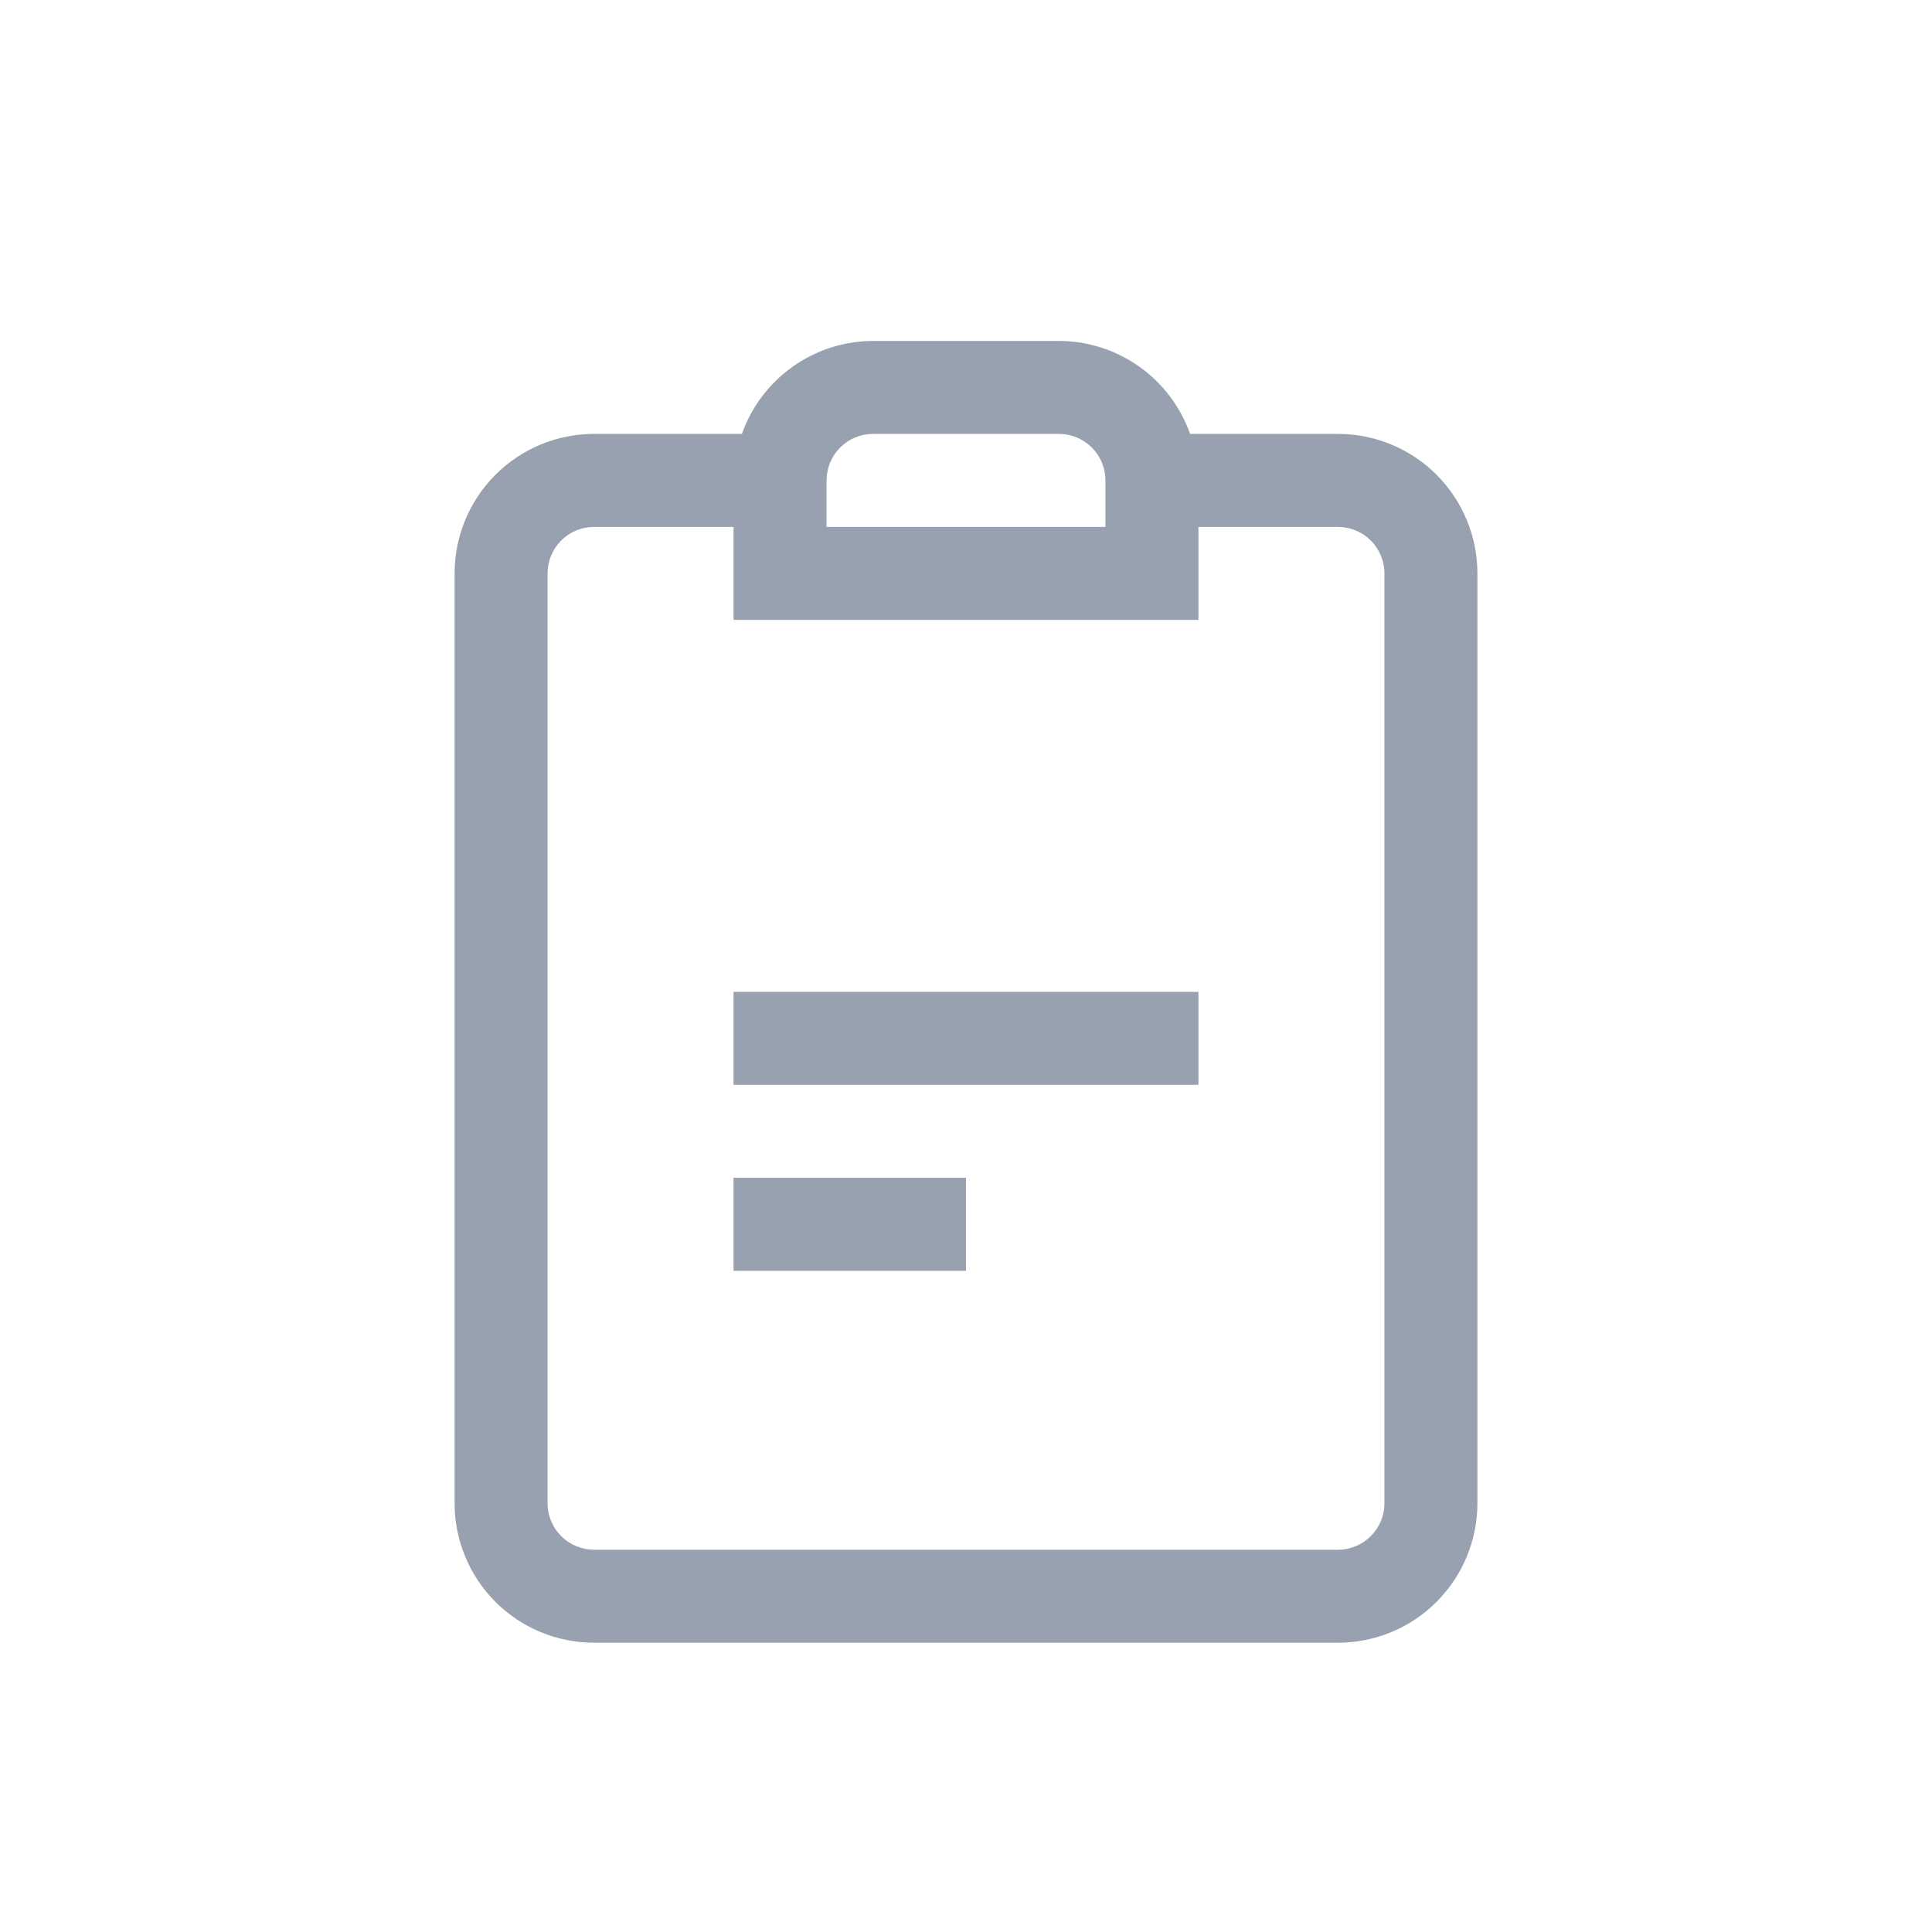<svg width="34" height="34" viewBox="0 0 34 34" fill="none" xmlns="http://www.w3.org/2000/svg">
<path d="M23.546 7.636H20.944C20.775 7.159 20.462 6.745 20.049 6.452C19.636 6.159 19.143 6.001 18.636 6H15.364C14.857 6.001 14.364 6.159 13.951 6.452C13.537 6.745 13.225 7.159 13.056 7.636H10.454C9.804 7.636 9.179 7.895 8.719 8.355C8.259 8.816 8 9.44 8 10.091V26.454C8 27.105 8.259 27.73 8.719 28.19C9.179 28.651 9.804 28.909 10.454 28.909H23.546C24.196 28.909 24.821 28.651 25.281 28.19C25.741 27.73 26 27.105 26 26.454V10.091C26 9.44 25.741 8.816 25.281 8.355C24.821 7.895 24.196 7.636 23.546 7.636ZM14.546 8.455C14.546 8.238 14.632 8.029 14.785 7.876C14.938 7.723 15.147 7.636 15.364 7.636H18.636C18.853 7.636 19.061 7.723 19.215 7.876C19.368 8.029 19.454 8.238 19.454 8.455V9.273H14.546V8.455ZM24.364 26.454C24.364 26.672 24.277 26.88 24.124 27.033C23.971 27.186 23.762 27.273 23.546 27.273H10.454C10.238 27.273 10.029 27.186 9.876 27.033C9.723 26.88 9.636 26.672 9.636 26.454V10.091C9.636 9.874 9.723 9.666 9.876 9.512C10.029 9.359 10.238 9.273 10.454 9.273H12.909V10.909H21.091V9.273H23.546C23.762 9.273 23.971 9.359 24.124 9.512C24.277 9.666 24.364 9.874 24.364 10.091V26.454Z" fill="#97A1AF"/>
<path d="M21.091 17.455H12.909V19.091H21.091V17.455Z" fill="#97A1AF"/>
<path d="M17 20.727H12.909V22.364H17V20.727Z" fill="#97A1AF"/>
</svg>


